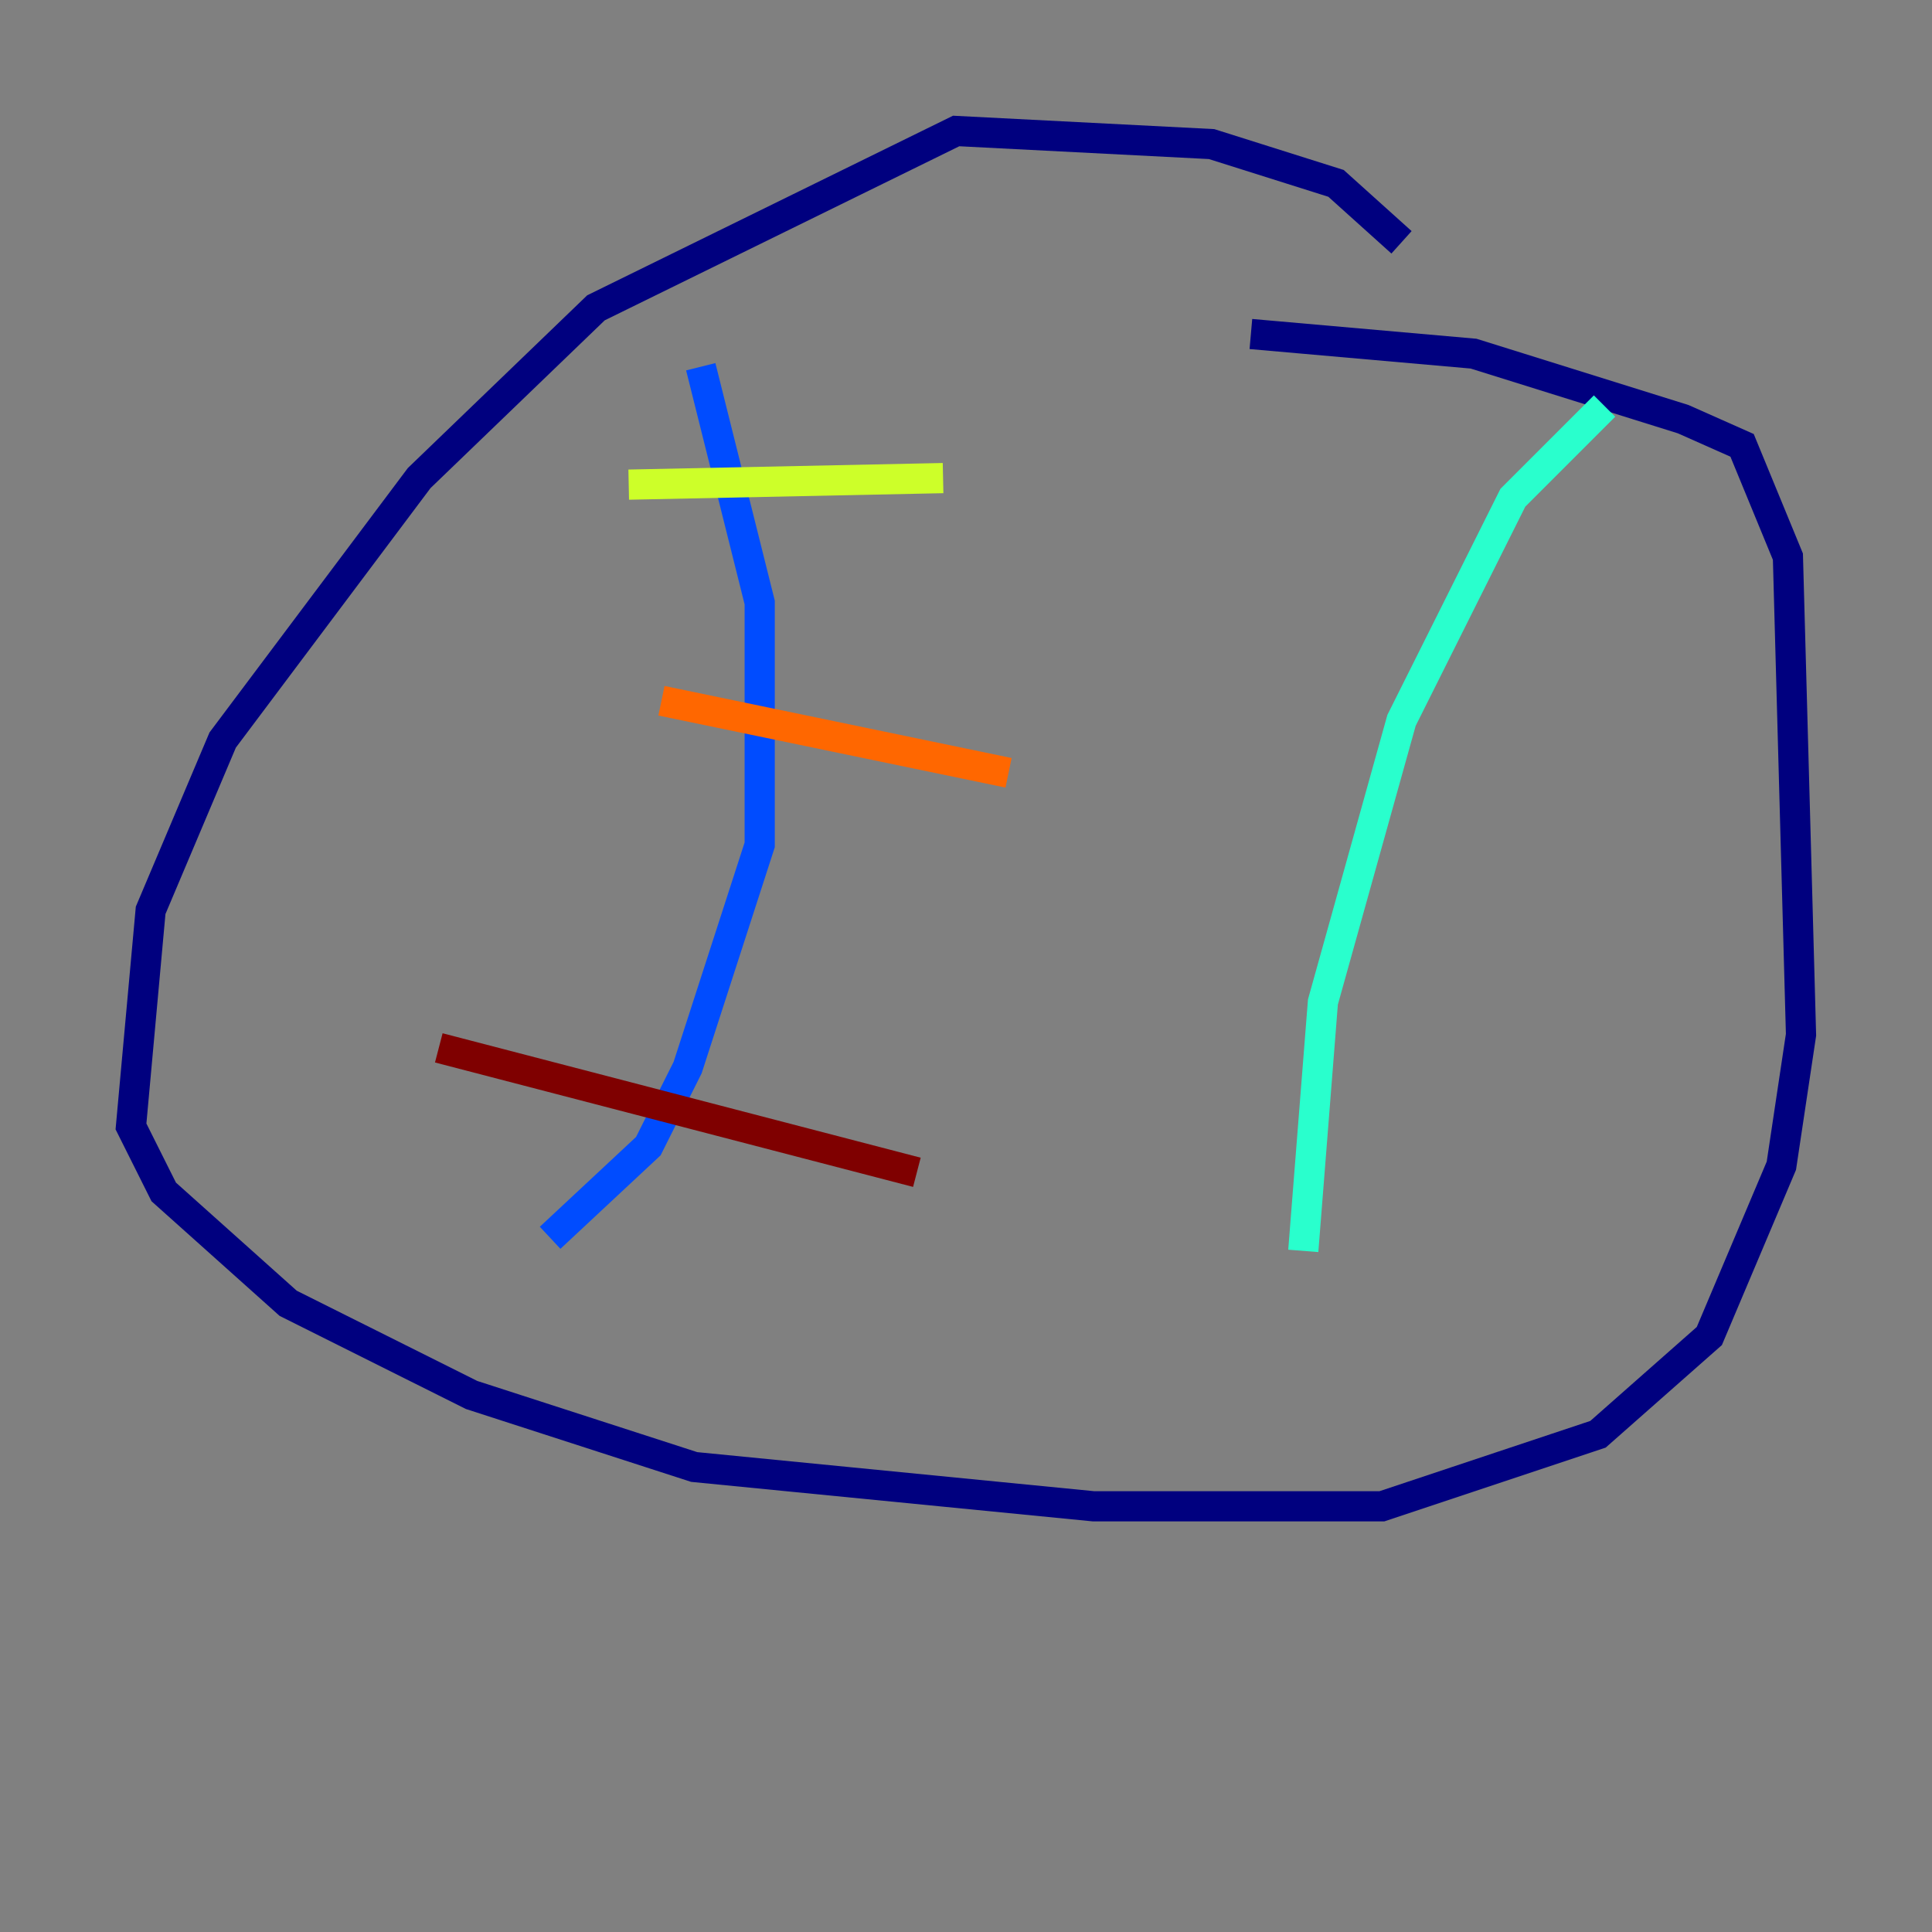 <?xml version="1.0" encoding="utf-8" ?>
<svg baseProfile="tiny" height="128" version="1.2" viewBox="0,0,128,128" width="128" xmlns="http://www.w3.org/2000/svg" xmlns:ev="http://www.w3.org/2001/xml-events" xmlns:xlink="http://www.w3.org/1999/xlink"><rect x="0" y="0" width="128" height="128" fill="#808080" stroke="none"/><defs /><polyline fill="none" points="92.854,16.054 88.515,12.149 80.271,9.546 63.349,8.678 39.485,20.393 27.77,31.675 14.752,49.031 9.98,60.312 8.678,74.63 10.848,78.969 19.091,86.346 31.241,92.42 45.993,97.193 72.461,99.797 91.552,99.797 105.871,95.024 113.248,88.515 118.02,77.234 119.322,68.556 118.454,36.881 115.417,29.505 111.512,27.77 97.627,23.43 82.875,22.129" stroke="#00007f" stroke-width="2" /><polyline fill="none" points="46.427,24.298 50.332,39.919 50.332,55.973 45.559,70.725 42.956,75.932 36.447,82.007" stroke="#004cff" stroke-width="2" /><polyline fill="none" points="106.305,26.902 100.231,32.976 92.854,47.729 87.647,66.386 86.346,82.875" stroke="#29ffcd" stroke-width="2" /><polyline fill="none" points="41.654,32.108 62.481,31.675" stroke="#cdff29" stroke-width="2" /><polyline fill="none" points="43.824,46.427 66.82,51.2" stroke="#ff6700" stroke-width="2" /><polyline fill="none" points="29.071,69.424 60.746,77.668" stroke="#7f0000" stroke-width="2" /></svg>